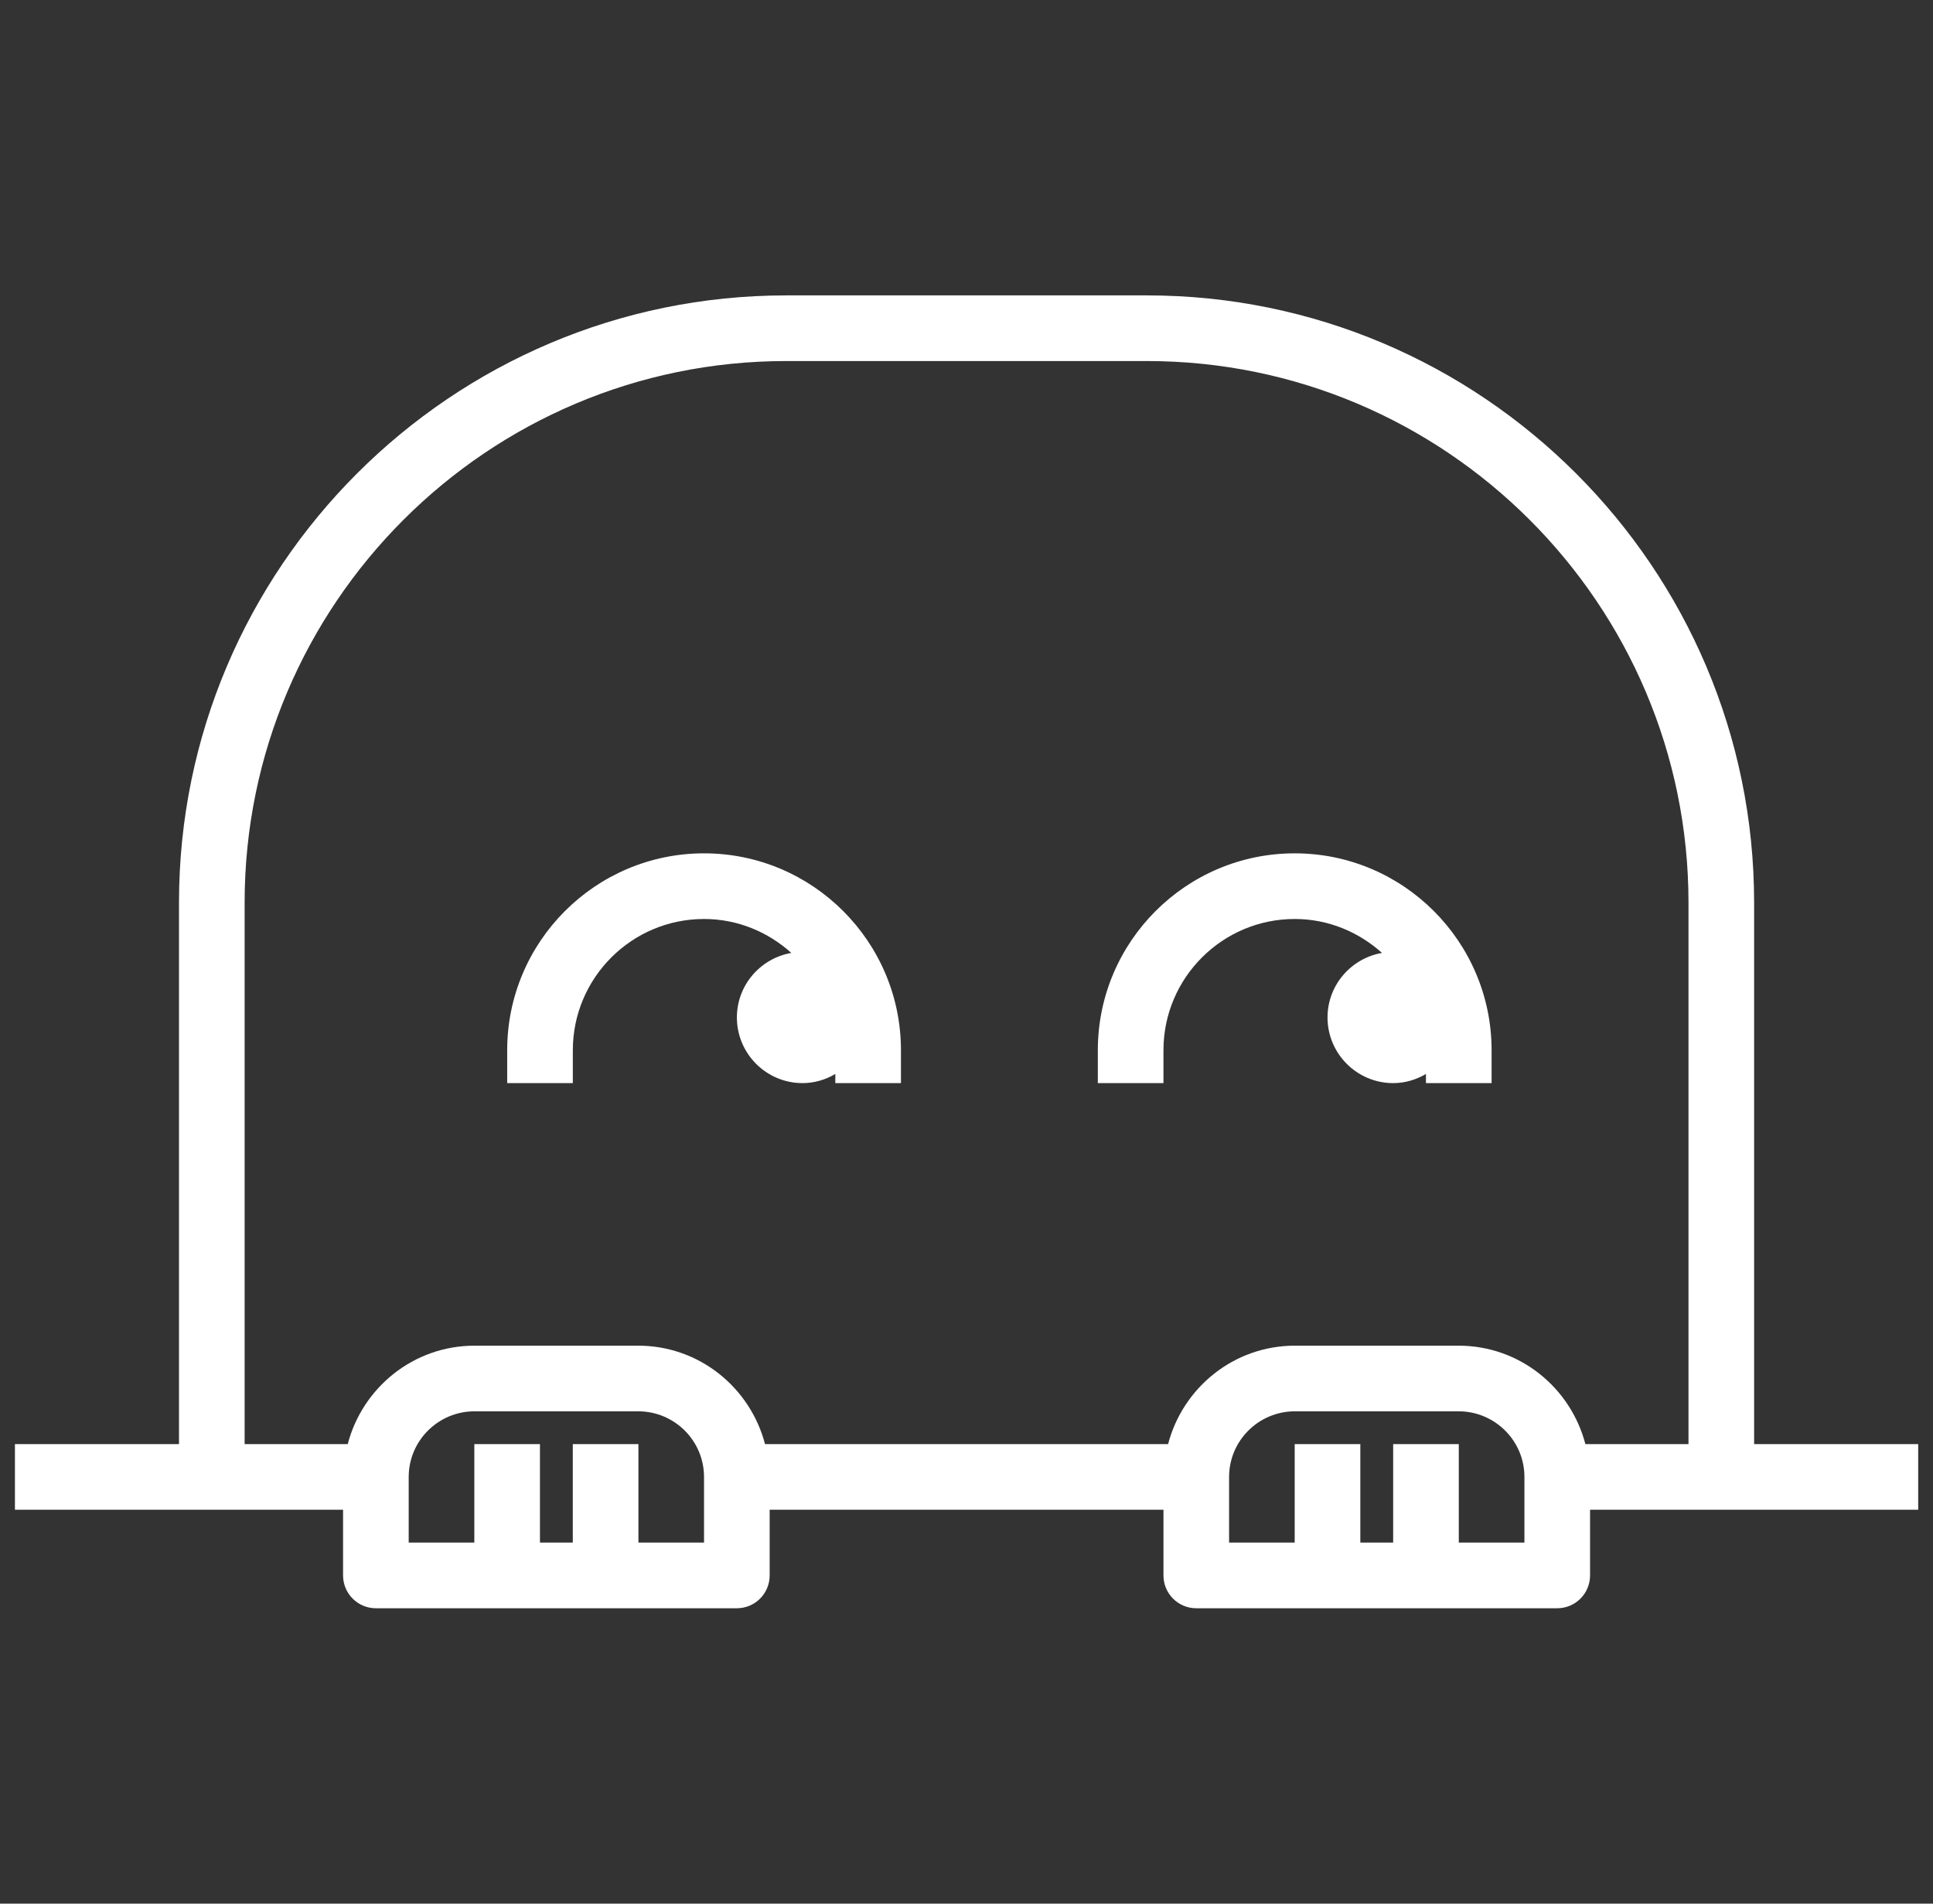 <svg width="65" height="64" viewBox="0 0 65 64" fill="none" xmlns="http://www.w3.org/2000/svg">
<rect x="0" y="0" width="65" height="64" fill="#333333" stroke="none"/>
<g clip-path="url(#clip0_2075_602)">
<path d="M58.985 48.551V30.345C58.985 19.088 49.824 9.931 38.564 9.931H26.44C15.18 9.931 6.019 19.088 6.019 30.345V48.551H0.502V50.758H7.123H8.226H11.536V52.965C11.536 53.574 12.03 54.069 12.64 54.069H15.95H18.157H19.261H21.468H24.778C25.388 54.069 25.881 53.574 25.881 52.965V50.758H39.123V52.965C39.123 53.574 39.616 54.069 40.226 54.069H43.536H45.743H46.847H49.054H52.364C52.974 54.069 53.468 53.574 53.468 52.965V50.758H56.778H57.881H64.502V48.551H58.985ZM23.674 51.862H21.468V48.551H19.261V51.862H18.157V48.551H15.95V51.862H13.743V50.758V49.655C13.743 48.438 14.735 47.448 15.957 47.448H21.461C22.682 47.448 23.674 48.438 23.674 49.655V50.758V51.862ZM51.261 51.862H49.054V48.551H46.847V51.862H45.743V48.551H43.536V51.862H41.33V50.758V49.655C41.33 48.438 42.322 47.448 43.543 47.448H49.047C50.269 47.448 51.261 48.438 51.261 49.655V50.758V51.862ZM53.311 48.551C52.816 46.653 51.102 45.241 49.047 45.241H43.543C41.489 45.241 39.774 46.653 39.279 48.551H25.725C25.23 46.653 23.514 45.241 21.461 45.241H15.957C13.903 45.241 12.188 46.653 11.693 48.551H8.226V30.345C8.226 20.305 16.396 12.138 26.44 12.138H38.564C48.608 12.138 56.778 20.305 56.778 30.345V48.551H53.311Z" fill="white"/>
<path d="M23.675 28.689C20.024 28.689 17.055 31.659 17.055 35.31V36.414H19.262V35.31C19.262 32.876 21.241 30.896 23.675 30.896C24.806 30.896 25.828 31.335 26.61 32.037C25.572 32.217 24.779 33.119 24.779 34.207C24.779 35.424 25.769 36.414 26.986 36.414C27.39 36.414 27.764 36.297 28.089 36.107V36.414H30.296V35.31C30.296 31.659 27.327 28.689 23.675 28.689Z" fill="white"/>
<path d="M43.537 28.689C39.885 28.689 36.916 31.659 36.916 35.31V36.414H39.123V35.31C39.123 32.876 41.102 30.896 43.537 30.896C44.668 30.896 45.69 31.335 46.472 32.037C45.434 32.217 44.64 33.119 44.64 34.207C44.64 35.424 45.63 36.414 46.847 36.414C47.251 36.414 47.625 36.297 47.95 36.107V36.414H50.157V35.31C50.157 31.659 47.188 28.689 43.537 28.689Z" fill="white"/>
</g>
<defs>
<clipPath id="clip0_2075_602">
<rect width="64" height="64" fill="white" transform="translate(0.5)"/>
</clipPath>
</defs>
</svg>
